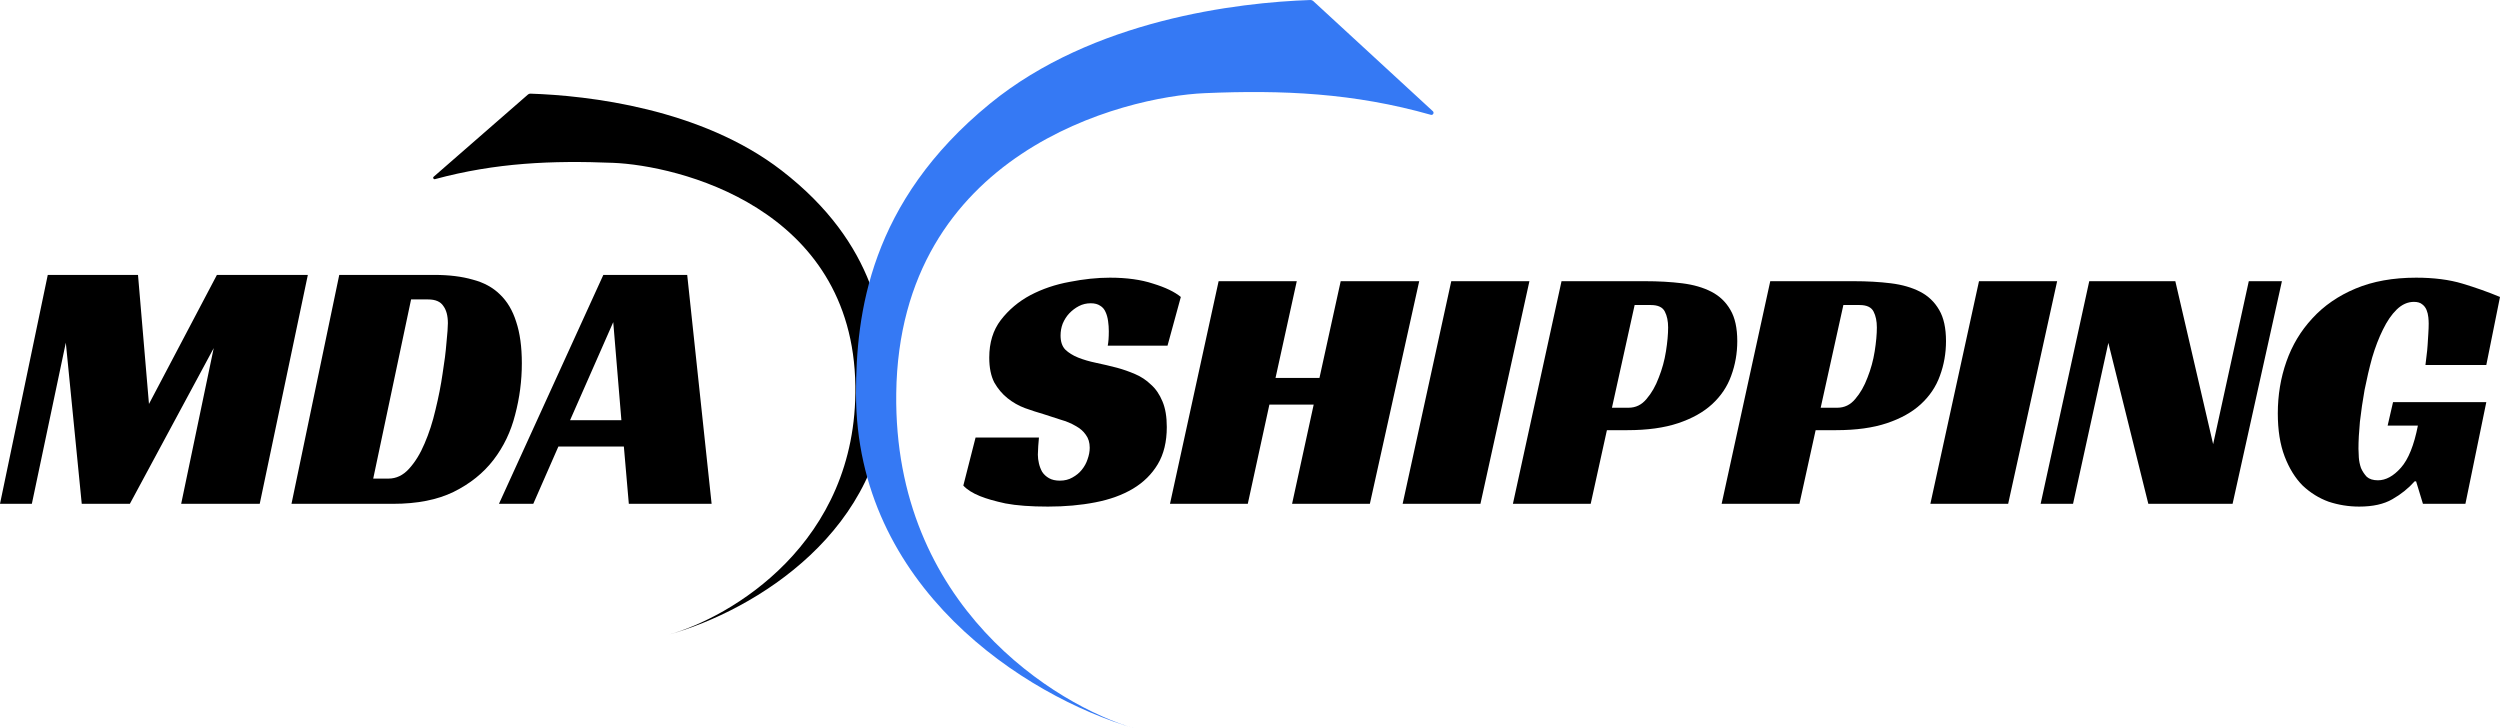 <svg width="254" height="74" viewBox="0 0 254 74" xmlns="http://www.w3.org/2000/svg">
	<path
		d="M26.388 51.188H18.407L21.714 35.366L13.194 51.188H8.305L6.687 34.817L3.236 51.188H0L4.853 27.931H14.021L15.135 41.043L22.038 27.931H31.277L26.388 51.188Z" />
	<path
		d="M29.615 51.188L34.468 27.931H44.139C45.625 27.931 46.919 28.09 48.022 28.407C49.148 28.7 50.071 29.201 50.79 29.909C51.533 30.617 52.084 31.545 52.444 32.693C52.827 33.84 53.019 35.244 53.019 36.904C53.019 38.687 52.791 40.433 52.336 42.142C51.904 43.851 51.173 45.377 50.143 46.72C49.112 48.063 47.758 49.15 46.08 49.98C44.426 50.785 42.377 51.188 39.933 51.188H29.615ZM39.465 48.625C40.256 48.625 40.951 48.295 41.55 47.636C42.174 46.952 42.701 46.097 43.132 45.072C43.588 44.022 43.959 42.874 44.247 41.629C44.558 40.359 44.798 39.139 44.966 37.967C45.157 36.795 45.289 35.745 45.361 34.817C45.457 33.889 45.505 33.23 45.505 32.839C45.505 32.082 45.349 31.496 45.038 31.081C44.75 30.642 44.235 30.422 43.492 30.422H41.766L37.919 48.625H39.465Z" />
	<path
		d="M72.3 51.188H63.888L63.384 45.365H56.733L54.181 51.188H50.694L61.299 27.931H69.82L72.3 51.188ZM57.92 42.691H63.133L62.306 32.729L57.92 42.691Z" />
	<path
		d="M112.546 35.122C112.619 34.766 112.655 34.279 112.655 33.662C112.655 33.306 112.631 32.961 112.582 32.629C112.533 32.273 112.448 31.964 112.326 31.703C112.204 31.418 112.021 31.204 111.777 31.062C111.533 30.896 111.216 30.812 110.826 30.812C110.387 30.812 109.984 30.907 109.619 31.097C109.253 31.287 108.923 31.537 108.631 31.845C108.362 32.13 108.143 32.475 107.972 32.878C107.826 33.258 107.753 33.662 107.753 34.089C107.753 34.706 107.911 35.181 108.228 35.514C108.57 35.846 109.009 36.119 109.545 36.333C110.082 36.547 110.692 36.725 111.375 36.867C112.058 37.01 112.765 37.176 113.497 37.366C114.107 37.532 114.717 37.746 115.326 38.007C115.936 38.268 116.473 38.624 116.936 39.075C117.424 39.503 117.814 40.073 118.107 40.785C118.4 41.474 118.546 42.34 118.546 43.385C118.546 44.881 118.241 46.139 117.632 47.16C117.022 48.181 116.18 49.012 115.107 49.653C114.034 50.294 112.753 50.757 111.265 51.042C109.802 51.327 108.204 51.47 106.472 51.47C104.716 51.47 103.276 51.363 102.154 51.149C101.057 50.912 100.191 50.662 99.557 50.401C98.8 50.093 98.239 49.736 97.874 49.333L99.118 44.453H105.557C105.533 44.667 105.508 44.964 105.484 45.344C105.46 45.7 105.447 45.985 105.447 46.199C105.447 46.483 105.484 46.78 105.557 47.089C105.63 47.398 105.74 47.682 105.886 47.944C106.057 48.205 106.289 48.419 106.582 48.585C106.874 48.751 107.24 48.834 107.679 48.834C108.167 48.834 108.594 48.727 108.96 48.514C109.35 48.3 109.667 48.039 109.911 47.73C110.18 47.398 110.375 47.041 110.497 46.661C110.643 46.258 110.716 45.866 110.716 45.486C110.716 44.964 110.582 44.525 110.314 44.168C110.07 43.812 109.728 43.516 109.289 43.278C108.85 43.017 108.338 42.803 107.753 42.637C107.191 42.447 106.606 42.257 105.996 42.067C105.411 41.901 104.789 41.699 104.13 41.462C103.496 41.224 102.911 40.892 102.374 40.464C101.837 40.037 101.386 39.503 101.02 38.862C100.679 38.197 100.508 37.354 100.508 36.333C100.508 34.813 100.898 33.543 101.679 32.522C102.484 31.477 103.484 30.634 104.679 29.993C105.899 29.352 107.228 28.901 108.667 28.64C110.106 28.355 111.472 28.212 112.765 28.212C114.473 28.212 115.936 28.414 117.156 28.818C118.4 29.198 119.339 29.649 119.973 30.171L118.619 35.122H112.546Z" />
	<path
		d="M139.179 51.185H131.276L133.471 41.105H128.971L126.776 51.185H118.872L123.812 28.569H131.752L129.593 38.399H134.057L136.216 28.569H144.192L139.179 51.185Z" />
	<path d="M150.413 51.185H142.509L147.449 28.569H155.389L150.413 51.185Z" />
	<path
		d="M165.457 41.426C166.189 41.426 166.798 41.129 167.286 40.536C167.799 39.942 168.213 39.218 168.53 38.363C168.872 37.508 169.116 36.618 169.262 35.692C169.408 34.766 169.482 33.959 169.482 33.27C169.482 32.629 169.372 32.095 169.152 31.667C168.933 31.216 168.457 30.991 167.725 30.991H166.079L163.774 41.426H165.457ZM163.262 43.705L161.615 51.185H153.712L158.651 28.569H167.103C168.494 28.569 169.762 28.64 170.909 28.782C172.055 28.925 173.043 29.21 173.872 29.637C174.702 30.064 175.348 30.682 175.812 31.489C176.275 32.273 176.507 33.329 176.507 34.659C176.507 35.894 176.299 37.069 175.885 38.185C175.494 39.277 174.848 40.239 173.945 41.07C173.067 41.877 171.921 42.518 170.506 42.993C169.091 43.468 167.372 43.705 165.347 43.705H163.262Z" />
	<path
		d="M186.664 41.426C187.396 41.426 188.006 41.129 188.494 40.536C189.006 39.942 189.42 39.218 189.738 38.363C190.079 37.508 190.323 36.618 190.469 35.692C190.616 34.766 190.689 33.959 190.689 33.27C190.689 32.629 190.579 32.095 190.36 31.667C190.14 31.216 189.664 30.991 188.933 30.991H187.286L184.981 41.426H186.664ZM184.469 43.705L182.822 51.185H174.919L179.859 28.569H188.311C189.701 28.569 190.969 28.64 192.116 28.782C193.262 28.925 194.25 29.21 195.08 29.637C195.909 30.064 196.555 30.682 197.019 31.489C197.482 32.273 197.714 33.329 197.714 34.659C197.714 35.894 197.507 37.069 197.092 38.185C196.702 39.277 196.055 40.239 195.153 41.07C194.275 41.877 193.128 42.518 191.713 42.993C190.299 43.468 188.579 43.705 186.554 43.705H184.469Z" />
	<path d="M204.03 51.185H196.126L201.066 28.569H209.006L204.03 51.185Z" />
	<path
		d="M226.831 51.185H218.269L214.208 34.837L210.622 51.185H207.329L212.268 28.569H221.013L224.855 45.13L228.477 28.569H231.843L226.831 51.185Z" />
	<path
		d="M243.133 40.856H252.609L250.487 51.185H246.17L245.475 48.905H245.328C244.694 49.618 243.938 50.223 243.06 50.722C242.206 51.22 241.084 51.47 239.694 51.47C238.62 51.47 237.584 51.303 236.584 50.971C235.608 50.615 234.73 50.069 233.949 49.333C233.193 48.573 232.583 47.587 232.12 46.377C231.656 45.166 231.425 43.705 231.425 41.996C231.425 40.144 231.717 38.387 232.303 36.725C232.888 35.063 233.766 33.602 234.937 32.344C236.108 31.062 237.571 30.053 239.328 29.317C241.084 28.581 243.133 28.212 245.475 28.212C247.28 28.212 248.853 28.414 250.195 28.818C251.536 29.222 252.805 29.673 254 30.171L252.609 37.081H246.426C246.45 36.82 246.487 36.511 246.536 36.155C246.585 35.799 246.621 35.431 246.646 35.051C246.67 34.647 246.694 34.255 246.719 33.875C246.743 33.495 246.755 33.163 246.755 32.878C246.755 32.688 246.743 32.475 246.719 32.237C246.694 31.976 246.633 31.727 246.536 31.489C246.438 31.252 246.292 31.062 246.097 30.919C245.902 30.753 245.621 30.67 245.255 30.67C244.621 30.67 244.036 30.931 243.499 31.454C242.987 31.952 242.523 32.629 242.108 33.484C241.694 34.315 241.328 35.264 241.011 36.333C240.718 37.401 240.462 38.494 240.242 39.61C240.047 40.702 239.889 41.782 239.767 42.851C239.669 43.895 239.62 44.809 239.62 45.593C239.62 45.831 239.633 46.127 239.657 46.483C239.681 46.84 239.755 47.196 239.877 47.552C240.023 47.884 240.218 48.181 240.462 48.442C240.73 48.68 241.108 48.798 241.596 48.798C242.401 48.798 243.182 48.371 243.938 47.516C244.694 46.661 245.267 45.237 245.658 43.242H242.584L243.133 40.856Z" />
	<path
		d="M86.905 39.213C87.119 55.263 74.159 62.749 67.921 64.486C76.744 62.029 90.114 53.803 90.114 39.213C90.114 33.22 89.044 24.764 79.418 17.327C71.241 11.009 59.728 9.705 53.889 9.515C53.797 9.512 53.711 9.544 53.642 9.603L44.057 17.96C43.944 18.059 44.048 18.241 44.194 18.201C50.377 16.529 56.091 16.293 62.305 16.545C68.723 16.806 86.662 20.974 86.905 39.213Z" />
	<path
		d="M91.058 39.979C90.785 61.584 107.298 71.662 115.247 74C104.004 70.693 86.97 59.62 86.97 39.979C86.97 31.912 88.332 20.529 100.597 10.517C111.025 2.005 125.711 0.254 133.145 0C133.25 -0.003 133.348 0.035 133.426 0.107L145.579 11.301C145.741 11.451 145.593 11.726 145.383 11.667C137.542 9.441 130.289 9.127 122.402 9.465C114.225 9.816 91.368 15.427 91.058 39.979Z"
		fill="#3579F4" />
</svg>